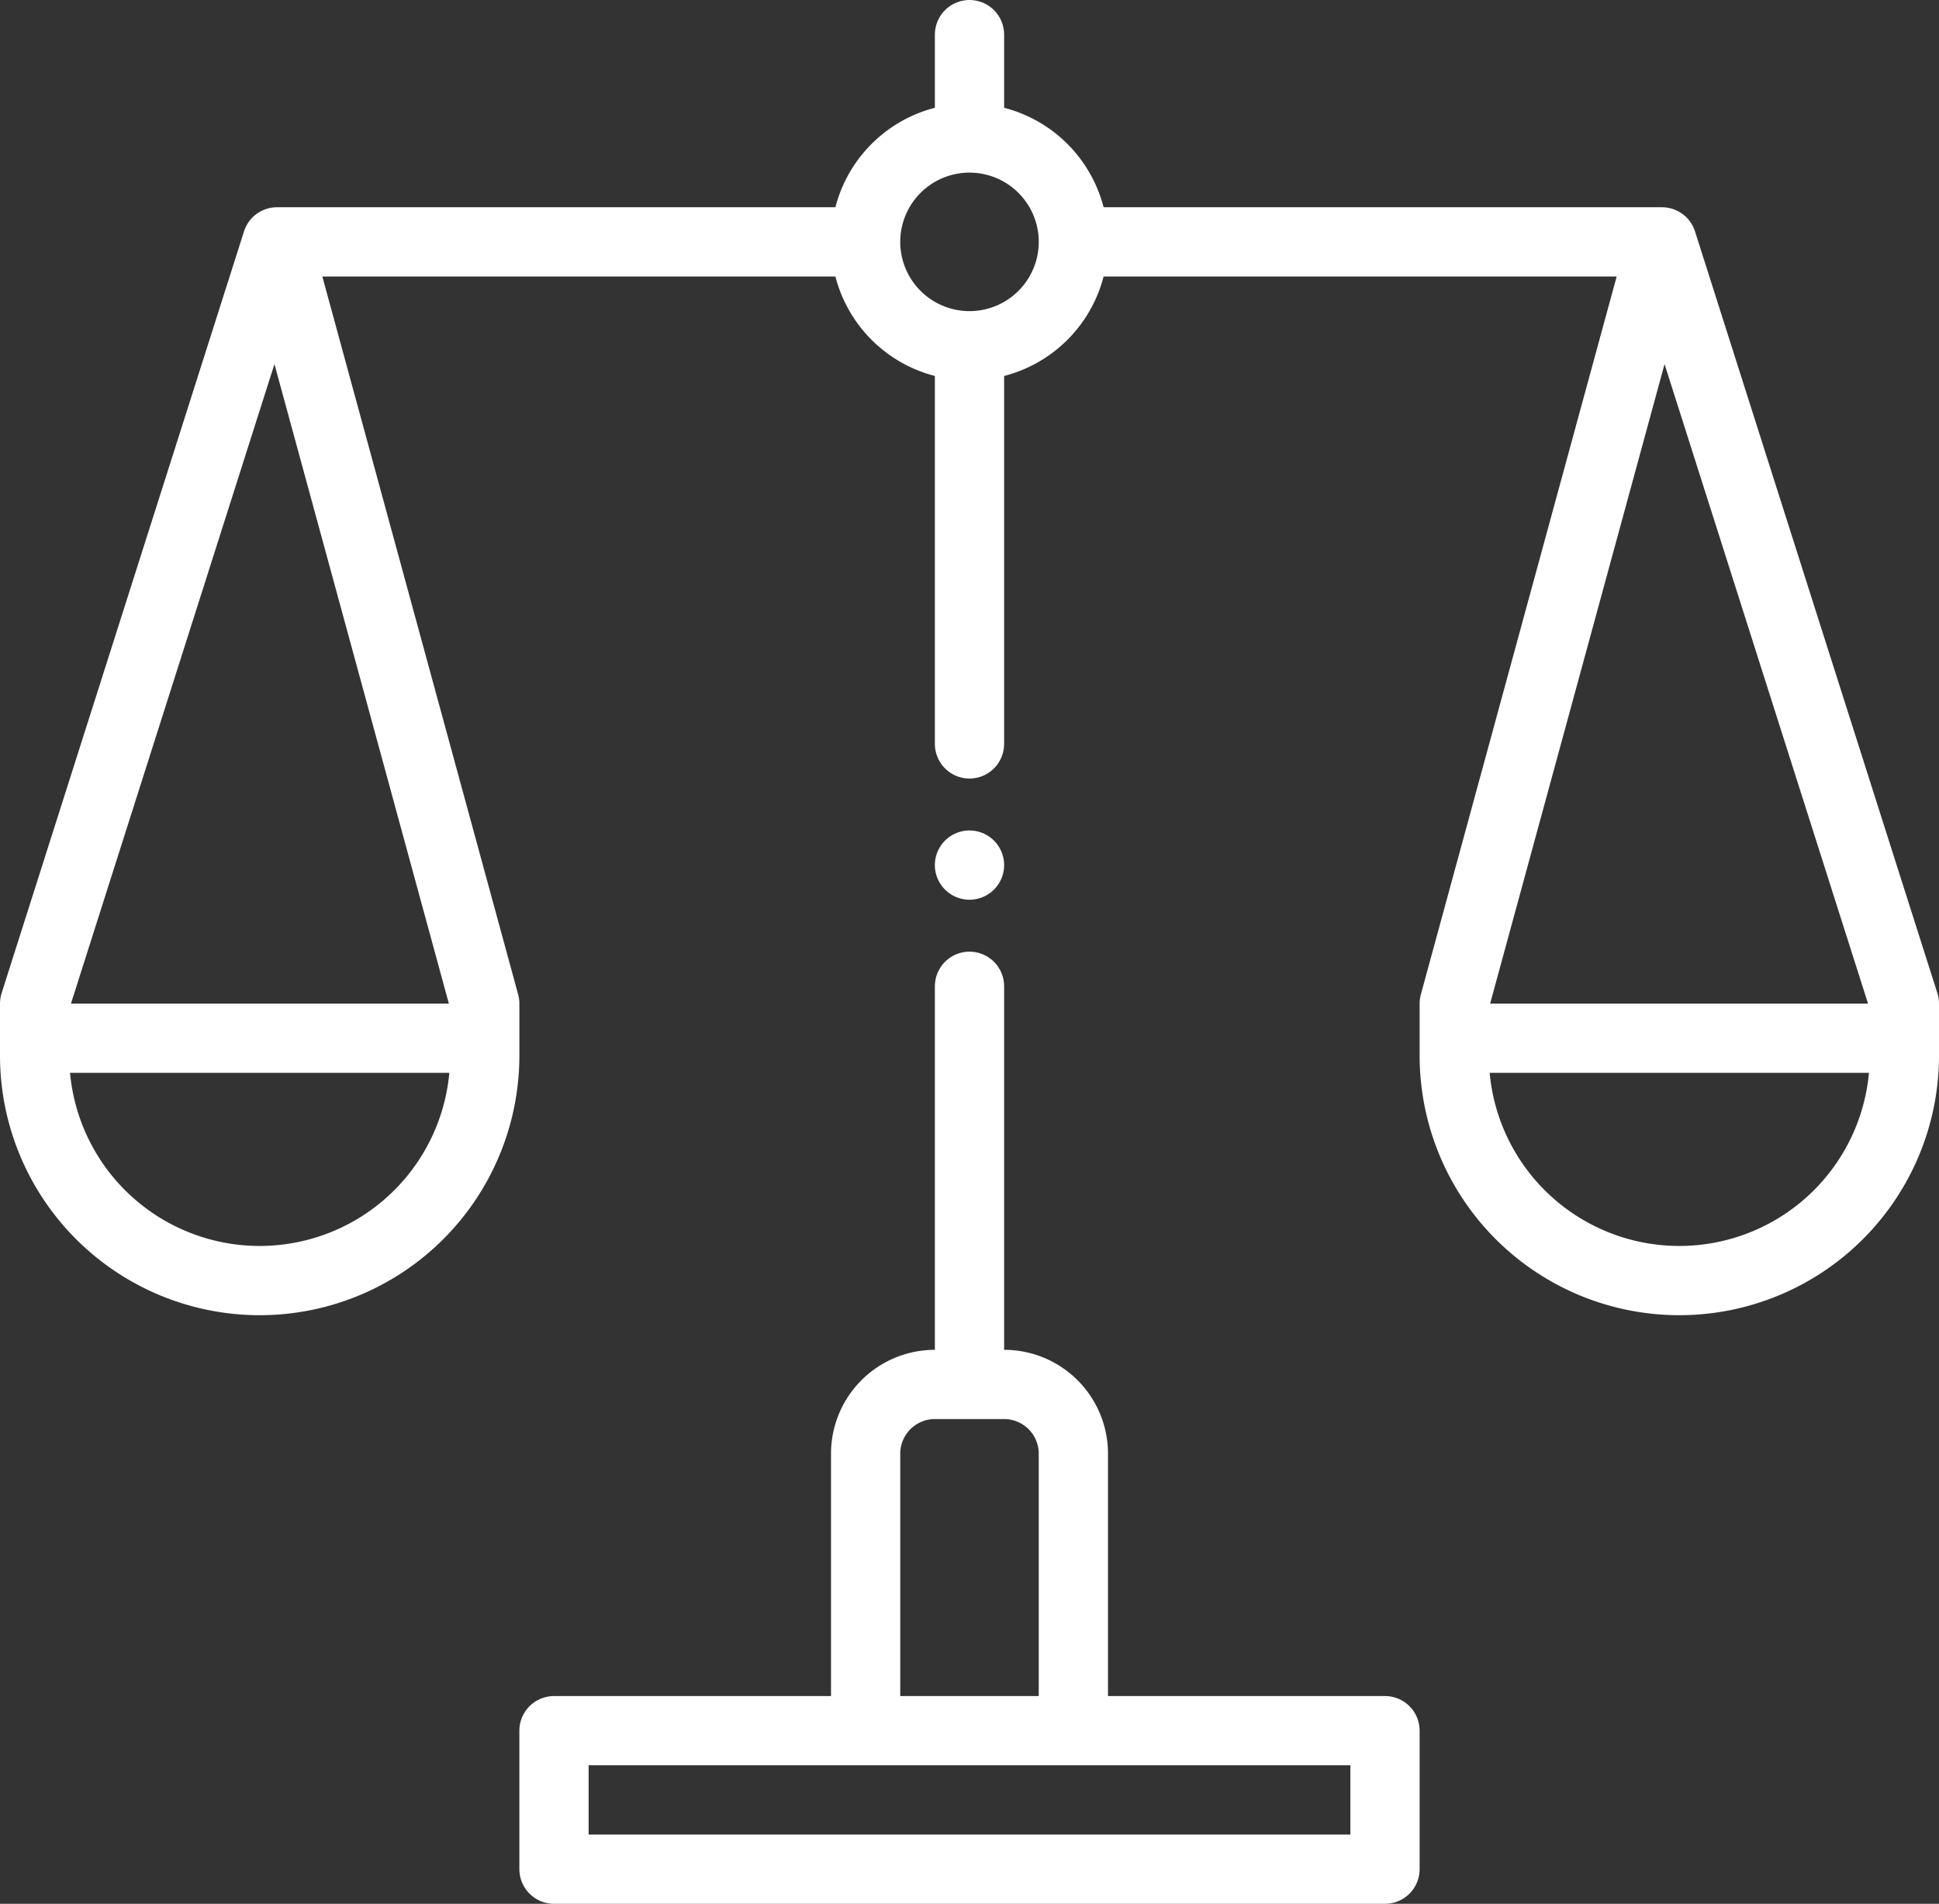 <svg xmlns="http://www.w3.org/2000/svg" width="28" height="27.493" viewBox="0 0 28 27.493">
  <rect x="0" y="0" width="28" height="27.493" fill="#333333" stroke="none"/>
  <g id="layer1" transform="translate(-2 -1022.869)">
    <path id="rect11359" d="M10,1047.862H22v2H10Z" fill="none" stroke="#fff" stroke-linejoin="round" stroke-width="1"/>
    <path id="path11361" d="M14.5,1047.862v-4a1,1,0,0,1,1-1h1a1,1,0,0,1,1,1v4" fill="none" stroke="#fff" stroke-linejoin="round" stroke-width="1"/>
    <path id="circle11363" d="M17.5,1026.362a1.5,1.5,0,1,1-1.5-1.5,1.5,1.5,0,0,1,1.5,1.5Z" fill="none" stroke="#fff" stroke-linejoin="round" stroke-width="1"/>
    <path id="path11365" d="M16,1037.112v5.493" fill="none" stroke="#fff" stroke-linecap="round" stroke-linejoin="round" stroke-width="1" fill-rule="evenodd"/>
    <path id="path11367" d="M16,1023.369v1.486" fill="none" stroke="#fff" stroke-linecap="round" stroke-linejoin="round" stroke-width="1" fill-rule="evenodd"/>
    <path id="path11369" d="M14.5,1026.362H6l-3.5,11v.75a3.25,3.25,0,0,0,3.25,3.25h0a3.25,3.25,0,0,0,3.25-3.25v-.75l-3-11" fill="none" stroke="#fff" stroke-linejoin="round" stroke-width="1" fill-rule="evenodd"/>
    <path id="path11371" d="M2.5,1037.862H9" fill="none" stroke="#fff" stroke-width="1" fill-rule="evenodd"/>
    <path id="path11373" d="M17.5,1026.362H26l3.5,11v.75a3.25,3.25,0,0,1-3.25,3.25h0a3.25,3.25,0,0,1-3.25-3.25v-.75l3-11" fill="none" stroke="#fff" stroke-linejoin="round" stroke-width="1" fill-rule="evenodd"/>
    <path id="path11375" d="M23,1037.862h6.5" fill="none" stroke="#fff" stroke-width="1" fill-rule="evenodd"/>
    <path id="path14327" d="M16,1028.119v5.493" fill="none" stroke="#fff" stroke-linecap="round" stroke-linejoin="round" stroke-width="1" fill-rule="evenodd"/>
    <path id="path12564-3" d="M16.5,1035.362a.5.5,0,1,1-.5-.5A.5.5,0,0,1,16.5,1035.362Z" fill="#fff"/>
  </g>
</svg>
